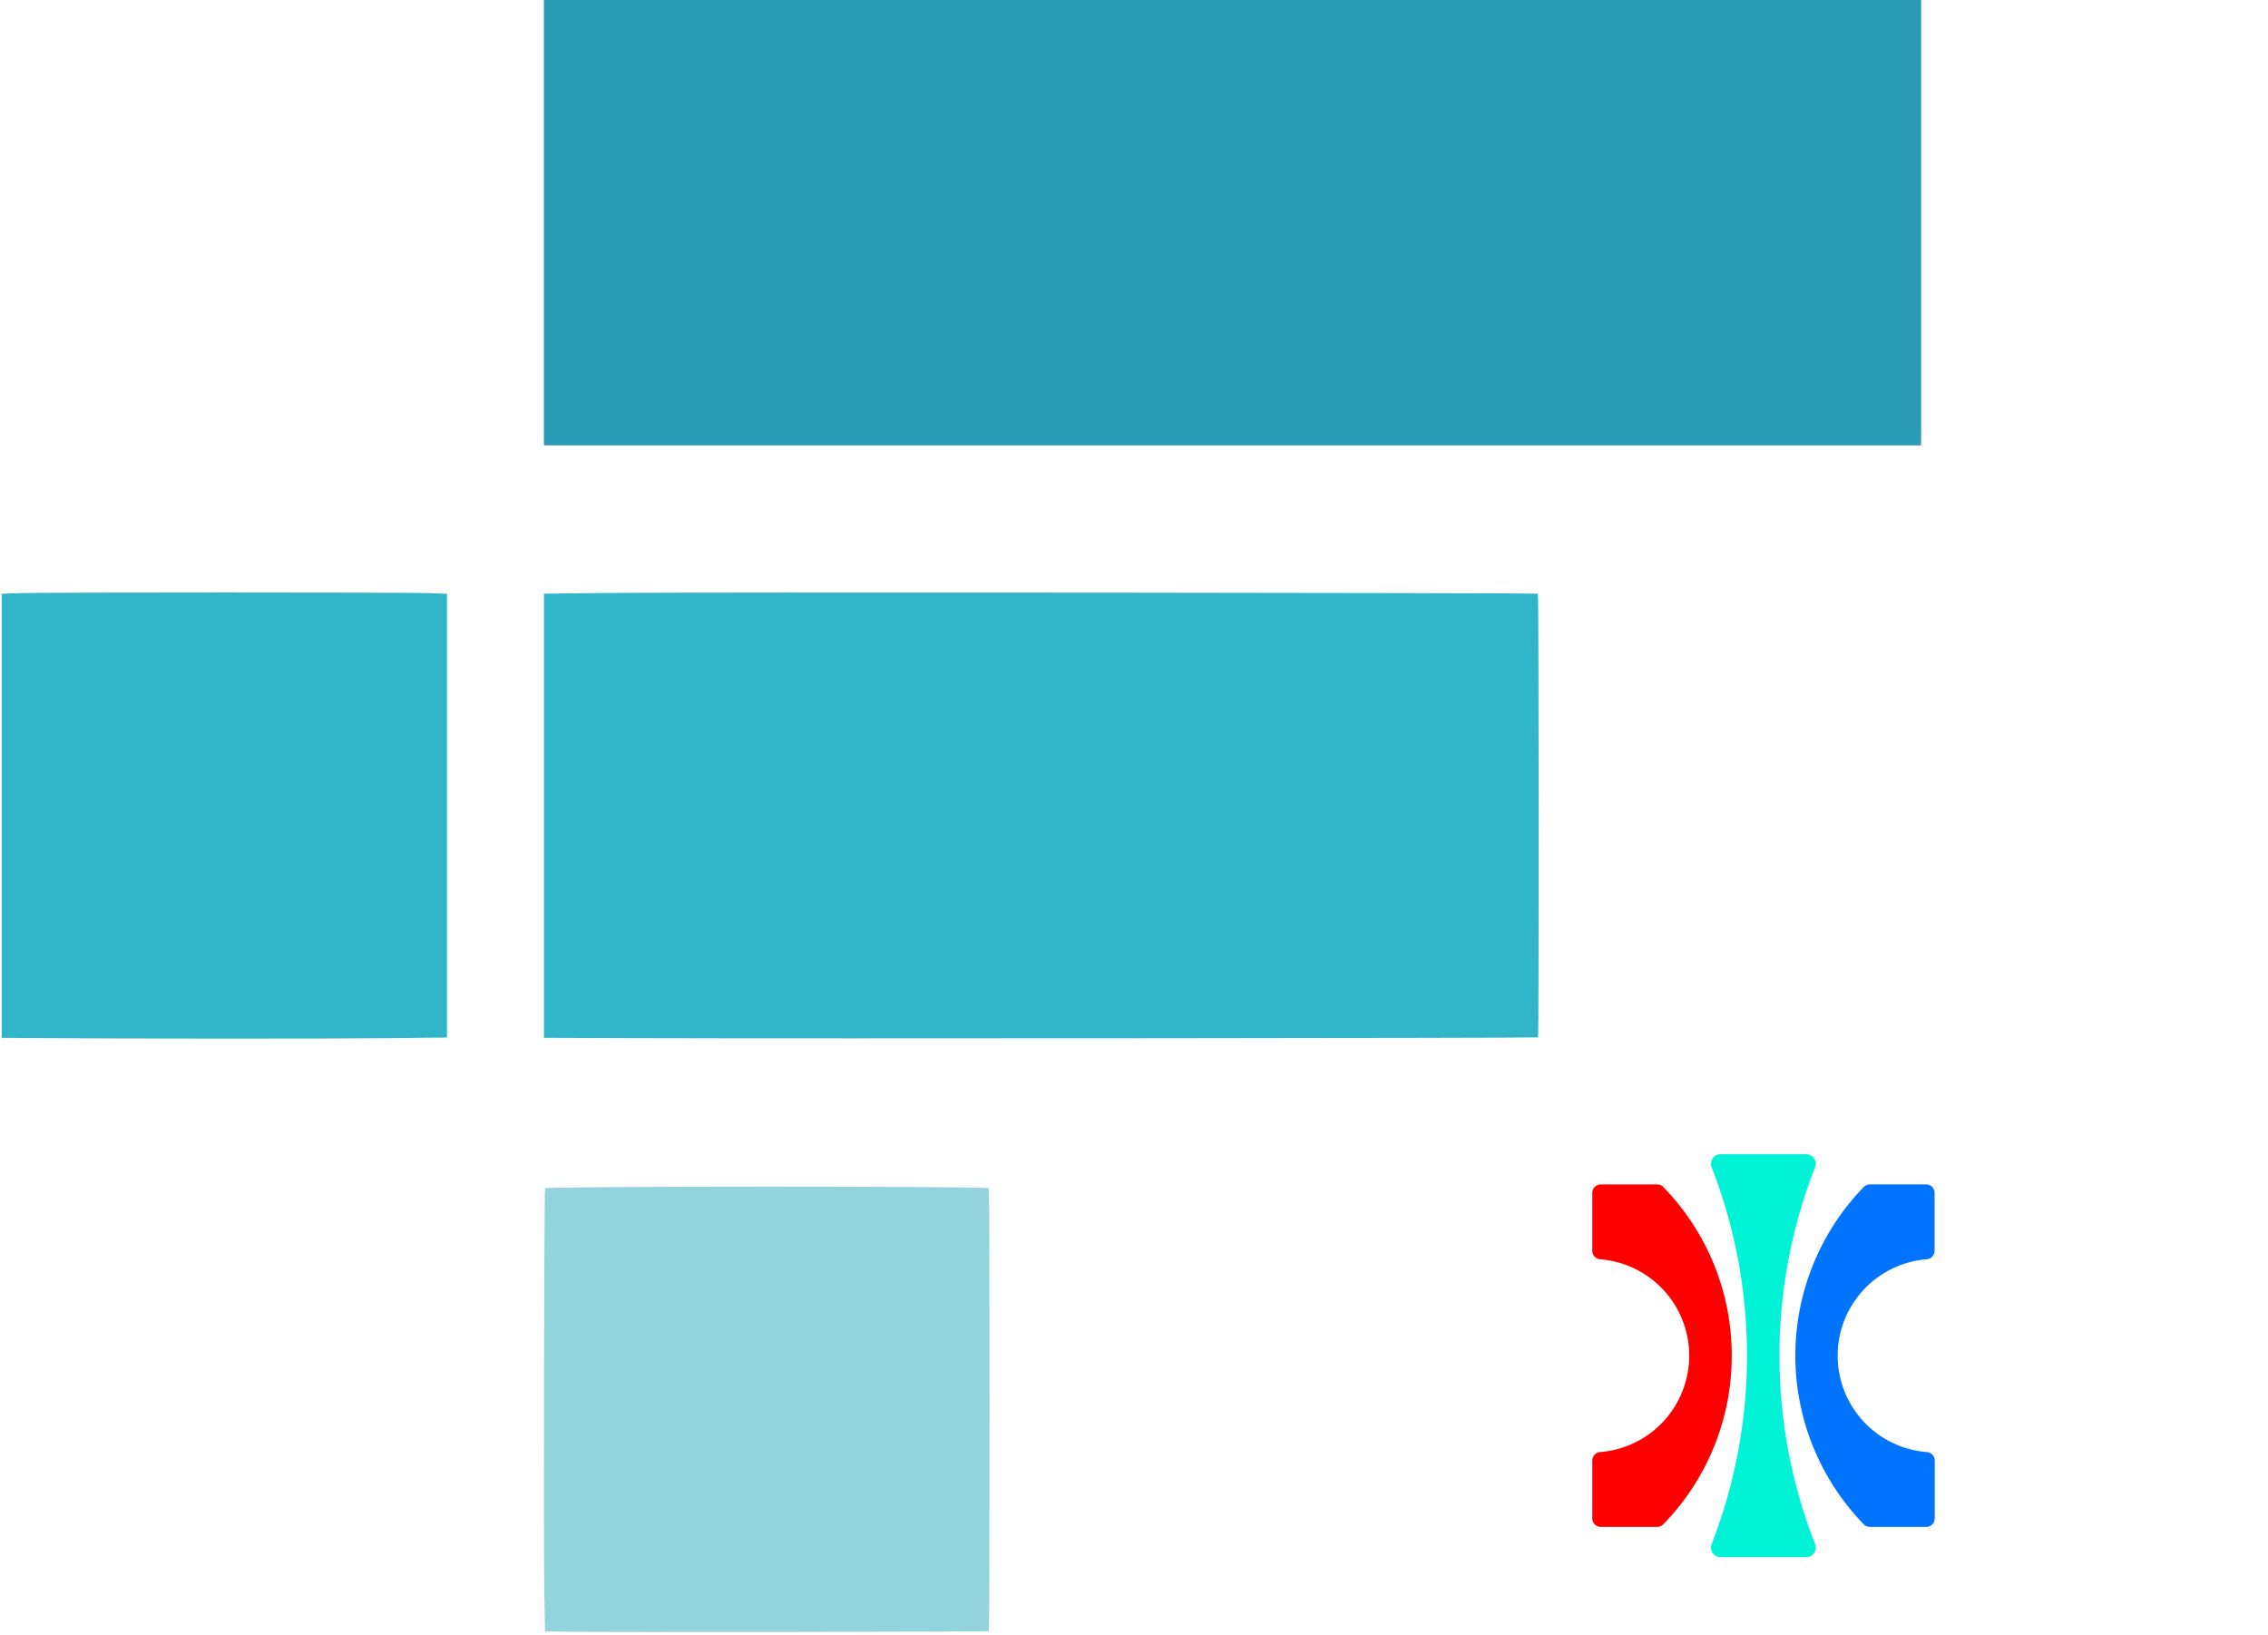 <?xml version="1.0" encoding="UTF-8" standalone="no"?>
<svg
   width="2250"
   height="1622"
   viewBox="0 0 2250 1622"
   fill="none"
   version="1.1"
   id="svg8"
   sodipodi:docname="whFTT.svg"
   inkscape:version="1.1 (c68e22c387, 2021-05-23)"
   xmlns:inkscape="http://www.inkscape.org/namespaces/inkscape"
   xmlns:sodipodi="http://sodipodi.sourceforge.net/DTD/sodipodi-0.dtd"
   xmlns="http://www.w3.org/2000/svg"
   xmlns:svg="http://www.w3.org/2000/svg">
  <defs
     id="defs12" />
  <sodipodi:namedview
     id="namedview10"
     pagecolor="#ffffff"
     bordercolor="#666666"
     borderopacity="1.0"
     inkscape:pageshadow="2"
     inkscape:pageopacity="0.0"
     inkscape:pagecheckerboard="0"
     showgrid="false"
     inkscape:zoom="0.22627417"
     inkscape:cx="1683.798"
     inkscape:cy="424.26407"
     inkscape:window-width="2560"
     inkscape:window-height="1346"
     inkscape:window-x="-11"
     inkscape:window-y="-11"
     inkscape:window-maximized="1"
     inkscape:current-layer="svg8" />
  <g
     id="g832"
     transform="matrix(5.008,0,0,5.008,1531.665,1126.873)">
    <path
       d="M 37.21,43.5 C 37.224,31.014 32.35,19.018 23.63,10.08 23.473,9.921 23.286,9.795 23.08,9.709 22.874,9.623 22.653,9.58 22.43,9.58 h -11.17 c -0.444,0 -0.87,0.176 -1.184,0.489 -0.315,0.313 -0.493,0.738 -0.496,1.181 v 11.49 c 0.002,0.425 0.165,0.834 0.456,1.144 0.291,0.31 0.69,0.498 1.114,0.526 4.802,0.381 9.283,2.557 12.552,6.096 3.268,3.538 5.084,8.178 5.084,12.995 0,4.817 -1.815,9.457 -5.084,12.995 -3.268,3.538 -7.75,5.715 -12.552,6.096 -0.424,0.028 -0.823,0.216 -1.114,0.526 -0.291,0.31 -0.454,0.719 -0.456,1.144 v 11.49 c 0.003,0.444 0.181,0.869 0.496,1.181 0.315,0.313 0.741,0.488 1.184,0.488 h 11.17 c 0.223,5e-4 0.444,-0.043 0.65,-0.129 0.206,-0.086 0.393,-0.212 0.55,-0.371 8.72,-8.938 13.594,-20.933 13.58,-33.42 z"
       fill="#ff0000"
       id="path2" />
    <path
       d="m 77.42,64.26 c -0.002,-0.43 -0.169,-0.844 -0.467,-1.154 -0.298,-0.311 -0.703,-0.495 -1.133,-0.516 -4.801,-0.381 -9.283,-2.557 -12.552,-6.096 -3.268,-3.538 -5.083,-8.178 -5.083,-12.995 0,-4.817 1.815,-9.457 5.083,-12.995 3.268,-3.538 7.75,-5.715 12.552,-6.096 0.425,-0.028 0.823,-0.216 1.114,-0.526 0.291,-0.31 0.454,-0.719 0.456,-1.144 v -11.49 c 0,-0.219 -0.043,-0.436 -0.127,-0.639 C 77.179,10.408 77.056,10.224 76.901,10.069 76.746,9.914 76.562,9.791 76.359,9.707 76.156,9.623 75.939,9.58 75.72,9.58 H 64.57 c -0.45,0.001 -0.882,0.181 -1.2,0.5 -8.701,8.949 -13.569,20.938 -13.569,33.42 0,12.482 4.868,24.471 13.569,33.42 0.318,0.319 0.75,0.499 1.2,0.5 h 11.18 c 0.443,0 0.868,-0.176 1.181,-0.489 0.313,-0.313 0.489,-0.738 0.489,-1.181 z"
       fill="#0073ff"
       id="path4" />
    <path
       d="m 34.97,3.6 c -0.307,7.8e-4 -0.609,0.077 -0.88,0.221 -0.271,0.144 -0.502,0.353 -0.674,0.608 -0.172,0.255 -0.278,0.547 -0.311,0.852 -0.033,0.305 0.01,0.614 0.125,0.899 4.63,11.898 7.004,24.553 7,37.32 0.004,12.767 -2.37,25.422 -7,37.32 -0.114,0.285 -0.157,0.593 -0.125,0.899 0.032,0.305 0.139,0.598 0.311,0.853 0.172,0.255 0.403,0.463 0.674,0.608 0.271,0.144 0.573,0.22 0.88,0.221 h 17 c 0.307,-8e-4 0.609,-0.077 0.88,-0.221 0.271,-0.144 0.502,-0.353 0.674,-0.608 0.172,-0.255 0.278,-0.547 0.311,-0.853 C 53.867,81.413 53.824,81.105 53.71,80.82 44.309,56.828 44.309,30.172 53.71,6.18 53.824,5.895 53.867,5.587 53.835,5.281 53.802,4.976 53.695,4.683 53.524,4.429 53.352,4.174 53.121,3.966 52.85,3.821 52.579,3.677 52.277,3.601 51.97,3.6 Z"
       fill="#00f3d7"
       id="path6" />
  </g>
  <path
     style="fill:#2a9bb4;fill-opacity:1;stroke-width:0.952"
     d="M 539.587,220.889 V 0 H 1222.726 1905.864 V 220.889 441.779 H 1222.726 539.587 Z"
     id="path836"
     sodipodi:nodetypes="ccccccccc" />
  <path
     d="m 559.386,1618.541 -18.693,-0.31 -0.681,-36.398 c -0.899,-48.011 -0.238,-402.105 0.752,-403.095 2.229,-2.229 437.952,-2.289 440.18,-0.056 0.959,0.959 0.96,438.352 0,439.312 -0.715,0.715 -381.589,1.214 -421.559,0.552 z"
     style="fill:#93d4dc;fill-opacity:1;stroke-width:0.952"
     id="path9420" />
  <path
     d="m 37.152,1029.719 -35.466,-0.262 V 809.206 588.955 L 20.406,588.328 c 24.393,-0.816 379.947,-0.816 404.34,0 l 18.719,0.628 v 220.106 220.106 l -58.712,0.632 c -54.102,0.583 -264.239,0.533 -347.601,-0.076 z m 598.401,0.068 -95.925,-0.321 V 809.172 588.878 l 60.221,-0.677 c 82.111,-0.923 924.856,-0.226 925.847,0.766 0.949,0.949 1.084,439.108 0.134,440.057 -0.692,0.691 -725.343,1.313 -890.278,0.763 z"
     style="fill:#31b6c9;fill-opacity:1;stroke-width:0.952"
     id="path9266" />
</svg>
